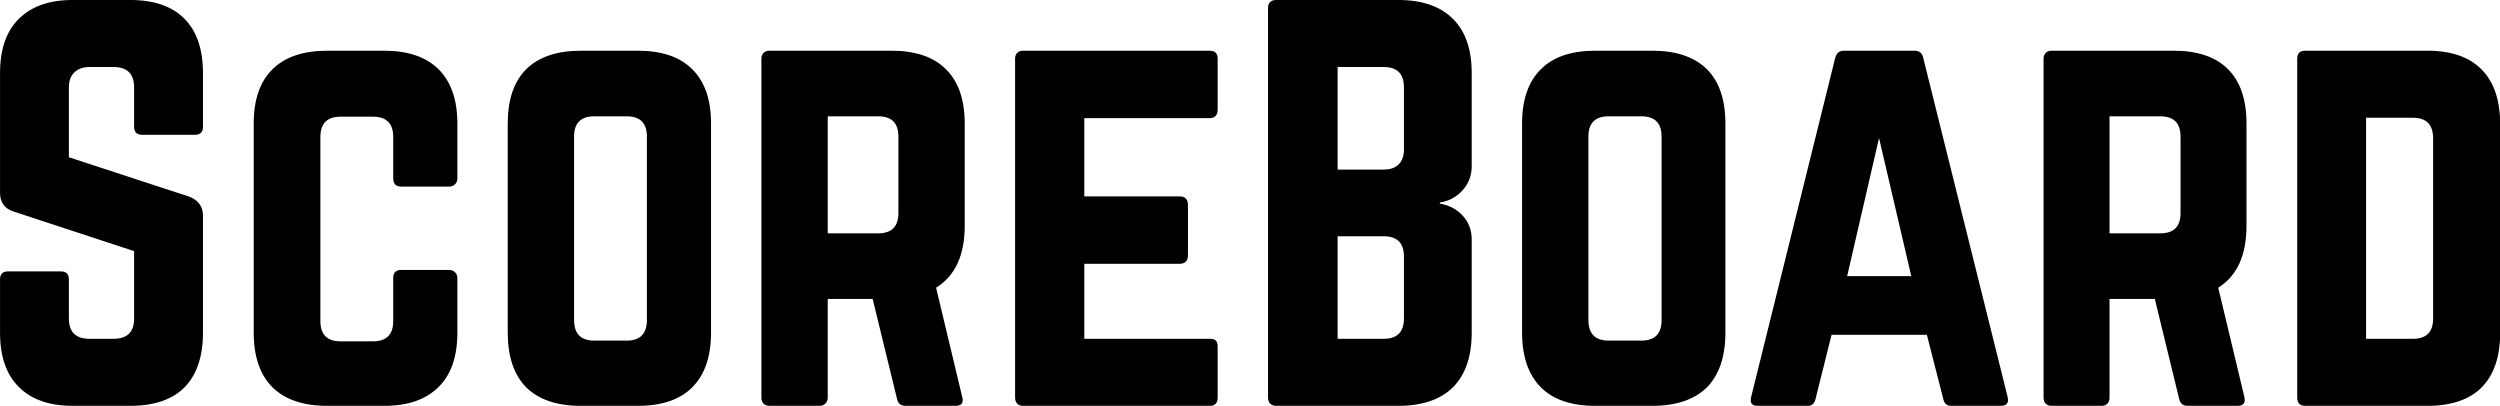 <svg data-v-423bf9ae="" xmlns="http://www.w3.org/2000/svg" viewBox="0 0 369.627 60" class="font"><!----><!----><!----><g data-v-423bf9ae="" id="b6e853f0-defc-46ed-86f0-fab187d9ad6e" fill="black" transform="matrix(5.358,0,0,5.358,-3.746,-5.63)"><path d="M0.70 10.23L0.70 10.23L0.70 8.76L0.70 8.76Q0.70 8.54 0.92 8.54L0.92 8.54L2.38 8.54L2.38 8.54Q2.60 8.54 2.60 8.76L2.60 8.76L2.60 9.84L2.60 9.84Q2.60 10.40 3.17 10.40L3.17 10.40L3.83 10.40L3.83 10.40Q4.40 10.40 4.40 9.84L4.40 9.84L4.40 7.98L1.08 6.89L1.08 6.89Q0.70 6.77 0.70 6.37L0.70 6.37L0.70 3.07L0.70 3.07Q0.70 2.08 1.22 1.57L1.22 1.57L1.22 1.57Q1.74 1.05 2.71 1.05L2.71 1.05L4.29 1.05L4.29 1.05Q5.28 1.05 5.79 1.57L5.79 1.57L5.79 1.57Q6.30 2.08 6.30 3.07L6.30 3.07L6.30 4.55L6.30 4.55Q6.30 4.77 6.08 4.77L6.08 4.77L4.62 4.77L4.62 4.77Q4.40 4.77 4.40 4.55L4.40 4.55L4.40 3.46L4.40 3.46Q4.40 2.90 3.83 2.90L3.83 2.90L3.17 2.90L3.17 2.90Q2.90 2.90 2.75 3.05L2.75 3.05L2.75 3.05Q2.60 3.19 2.60 3.46L2.60 3.46L2.60 5.39L5.93 6.48L5.93 6.48Q6.30 6.63 6.30 7L6.30 7L6.30 10.23L6.30 10.23Q6.30 11.22 5.79 11.74L5.79 11.74L5.79 11.74Q5.28 12.25 4.29 12.25L4.29 12.25L2.71 12.25L2.71 12.25Q1.74 12.25 1.22 11.73L1.22 11.73L1.22 11.73Q0.70 11.22 0.70 10.23ZM7.70 10.23L7.70 10.23L7.70 4.46L7.70 4.46Q7.70 3.47 8.22 2.96L8.22 2.96L8.22 2.96Q8.74 2.45 9.73 2.45L9.73 2.45L11.30 2.45L11.30 2.45Q12.28 2.45 12.80 2.96L12.80 2.96L12.80 2.96Q13.32 3.48 13.32 4.46L13.32 4.46L13.32 5.97L13.32 5.97Q13.32 6.08 13.25 6.14L13.25 6.14L13.25 6.14Q13.19 6.20 13.09 6.20L13.09 6.20L11.77 6.20L11.77 6.20Q11.55 6.20 11.55 5.97L11.55 5.97L11.55 4.83L11.55 4.83Q11.55 4.27 10.99 4.27L10.99 4.27L10.10 4.27L10.10 4.27Q9.54 4.27 9.54 4.83L9.54 4.83L9.54 9.91L9.54 9.91Q9.54 10.47 10.10 10.47L10.10 10.47L10.99 10.47L10.99 10.47Q11.55 10.47 11.55 9.91L11.55 9.91L11.55 8.72L11.55 8.72Q11.55 8.50 11.77 8.50L11.77 8.50L13.09 8.50L13.09 8.50Q13.19 8.50 13.25 8.56L13.25 8.56L13.25 8.56Q13.32 8.62 13.32 8.72L13.32 8.72L13.32 10.23L13.32 10.23Q13.32 11.22 12.80 11.73L12.80 11.73L12.80 11.73Q12.28 12.25 11.30 12.25L11.30 12.25L9.73 12.25L9.73 12.25Q8.74 12.25 8.22 11.74L8.22 11.74L8.22 11.74Q7.70 11.22 7.70 10.23ZM14.71 10.23L14.71 10.23L14.71 4.46L14.71 4.46Q14.71 3.47 15.22 2.96L15.22 2.96L15.22 2.96Q15.74 2.45 16.73 2.45L16.73 2.45L18.30 2.45L18.30 2.45Q19.29 2.45 19.80 2.96L19.80 2.96L19.80 2.96Q20.32 3.47 20.32 4.46L20.32 4.46L20.32 10.23L20.32 10.23Q20.32 11.22 19.80 11.74L19.80 11.74L19.80 11.74Q19.29 12.25 18.30 12.25L18.30 12.25L16.73 12.25L16.73 12.25Q15.74 12.25 15.22 11.74L15.22 11.74L15.22 11.74Q14.71 11.22 14.71 10.23ZM16.54 4.82L16.54 9.88L16.54 9.88Q16.54 10.45 17.10 10.45L17.10 10.45L17.99 10.45L17.99 10.45Q18.55 10.45 18.55 9.88L18.55 9.88L18.55 4.82L18.55 4.82Q18.55 4.26 17.99 4.26L17.99 4.26L17.10 4.26L17.10 4.26Q16.54 4.26 16.54 4.82L16.54 4.82ZM21.71 12.02L21.71 12.02L21.71 2.67L21.71 2.67Q21.71 2.57 21.77 2.51L21.77 2.51L21.77 2.51Q21.83 2.45 21.94 2.45L21.94 2.45L25.30 2.45L25.30 2.45Q26.29 2.45 26.80 2.96L26.80 2.96L26.80 2.96Q27.32 3.47 27.32 4.46L27.32 4.46L27.32 7.28L27.32 7.28Q27.32 8.50 26.53 8.99L26.53 8.99L27.25 12.00L27.25 12.00Q27.32 12.25 27.06 12.25L27.06 12.25L25.69 12.25L25.69 12.25Q25.49 12.25 25.45 12.05L25.45 12.05L24.78 9.30L23.54 9.30L23.54 12.02L23.54 12.02Q23.54 12.13 23.47 12.19L23.47 12.19L23.47 12.19Q23.41 12.25 23.31 12.25L23.31 12.25L21.94 12.25L21.94 12.25Q21.83 12.25 21.77 12.19L21.77 12.19L21.77 12.19Q21.71 12.13 21.71 12.02ZM23.54 4.26L23.54 7.49L24.93 7.49L24.93 7.49Q25.49 7.49 25.49 6.93L25.49 6.93L25.49 4.82L25.49 4.82Q25.49 4.26 24.93 4.26L24.93 4.26L23.54 4.26ZM28.71 12.02L28.71 12.02L28.71 2.67L28.71 2.67Q28.71 2.57 28.77 2.51L28.77 2.51L28.77 2.51Q28.83 2.45 28.92 2.45L28.92 2.45L34.08 2.45L34.08 2.45Q34.30 2.45 34.30 2.67L34.30 2.67L34.30 4.07L34.30 4.07Q34.30 4.31 34.08 4.31L34.08 4.31L30.62 4.31L30.62 6.47L33.25 6.47L33.25 6.47Q33.48 6.47 33.48 6.71L33.48 6.71L33.48 8.09L33.48 8.09Q33.48 8.33 33.25 8.33L33.25 8.33L30.62 8.33L30.62 10.40L34.08 10.40L34.08 10.40Q34.21 10.40 34.25 10.45L34.25 10.45L34.25 10.45Q34.30 10.50 34.30 10.62L34.30 10.62L34.30 12.02L34.30 12.02Q34.30 12.25 34.08 12.25L34.08 12.25L28.92 12.25L28.92 12.25Q28.83 12.25 28.77 12.19L28.77 12.19L28.77 12.19Q28.71 12.13 28.71 12.02ZM35.69 12.02L35.69 12.02L35.69 1.27L35.69 1.27Q35.69 1.05 35.92 1.05L35.92 1.05L39.28 1.05L39.28 1.05Q40.27 1.05 40.79 1.57L40.79 1.57L40.79 1.57Q41.31 2.08 41.31 3.07L41.31 3.07L41.31 5.64L41.31 5.64Q41.31 6.02 41.06 6.30L41.06 6.30L41.06 6.30Q40.81 6.58 40.43 6.64L40.43 6.64L40.43 6.67L40.43 6.67Q40.81 6.73 41.06 7L41.06 7L41.06 7Q41.31 7.27 41.31 7.66L41.31 7.66L41.31 10.23L41.31 10.23Q41.31 11.22 40.79 11.74L40.79 11.74L40.79 11.74Q40.27 12.25 39.28 12.25L39.28 12.25L35.92 12.25L35.92 12.25Q35.81 12.25 35.75 12.19L35.75 12.19L35.75 12.19Q35.69 12.13 35.69 12.02ZM37.61 7.57L37.61 10.40L38.88 10.40L38.88 10.40Q39.44 10.40 39.44 9.84L39.44 9.84L39.44 8.13L39.44 8.13Q39.44 7.57 38.88 7.57L38.88 7.57L37.61 7.57ZM37.61 2.90L37.61 5.73L38.88 5.73L38.88 5.73Q39.16 5.73 39.30 5.58L39.30 5.58L39.30 5.58Q39.44 5.44 39.44 5.18L39.44 5.18L39.44 3.46L39.44 3.46Q39.44 2.90 38.88 2.90L38.88 2.90L37.61 2.90ZM42.70 10.23L42.70 10.23L42.70 4.46L42.70 4.46Q42.70 3.47 43.22 2.96L43.22 2.96L43.22 2.96Q43.73 2.45 44.72 2.45L44.72 2.45L46.29 2.45L46.29 2.45Q47.28 2.45 47.80 2.96L47.80 2.96L47.80 2.96Q48.31 3.47 48.31 4.46L48.31 4.46L48.31 10.23L48.31 10.23Q48.31 11.22 47.80 11.74L47.80 11.74L47.80 11.74Q47.28 12.25 46.29 12.25L46.29 12.25L44.72 12.25L44.72 12.25Q43.73 12.25 43.22 11.74L43.22 11.74L43.22 11.74Q42.70 11.22 42.70 10.23ZM44.53 4.82L44.53 9.88L44.53 9.88Q44.53 10.45 45.09 10.45L45.09 10.45L45.99 10.45L45.99 10.45Q46.55 10.45 46.55 9.88L46.55 9.88L46.55 4.82L46.55 4.82Q46.55 4.26 45.99 4.26L45.99 4.26L45.09 4.26L45.09 4.26Q44.53 4.26 44.53 4.82L44.53 4.82ZM49.02 12.01L49.02 12.01L51.34 2.65L51.34 2.65Q51.39 2.45 51.58 2.45L51.58 2.45L53.53 2.45L53.53 2.45Q53.73 2.45 53.77 2.65L53.77 2.65L56.10 12.01L56.10 12.01Q56.11 12.06 56.11 12.09L56.11 12.09L56.11 12.09Q56.11 12.25 55.90 12.25L55.90 12.25L54.54 12.25L54.54 12.25Q54.36 12.25 54.32 12.05L54.32 12.05L53.87 10.29L51.24 10.29L50.80 12.05L50.80 12.05Q50.76 12.25 50.58 12.25L50.58 12.25L49.21 12.25L49.21 12.25Q49.01 12.25 49.01 12.10L49.01 12.10L49.01 12.10Q49.01 12.06 49.02 12.01ZM52.55 4.86L51.67 8.67L53.44 8.67L52.55 4.86ZM57.09 12.02L57.09 12.02L57.09 2.67L57.09 2.67Q57.09 2.57 57.15 2.51L57.15 2.51L57.15 2.51Q57.21 2.45 57.31 2.45L57.31 2.45L60.68 2.45L60.68 2.45Q61.67 2.45 62.18 2.96L62.18 2.96L62.18 2.96Q62.69 3.47 62.69 4.46L62.69 4.46L62.69 7.28L62.69 7.28Q62.69 8.50 61.91 8.99L61.91 8.99L62.63 12.00L62.63 12.00Q62.69 12.25 62.44 12.25L62.44 12.25L61.07 12.25L61.07 12.25Q60.87 12.25 60.83 12.05L60.83 12.05L60.16 9.30L58.91 9.30L58.91 12.02L58.91 12.02Q58.91 12.13 58.85 12.19L58.85 12.19L58.85 12.19Q58.79 12.25 58.69 12.25L58.69 12.25L57.31 12.25L57.31 12.25Q57.21 12.25 57.15 12.19L57.15 12.19L57.15 12.19Q57.09 12.13 57.09 12.02ZM58.91 4.26L58.91 7.49L60.31 7.49L60.31 7.49Q60.87 7.49 60.87 6.93L60.87 6.93L60.87 4.82L60.87 4.82Q60.87 4.26 60.31 4.26L60.31 4.26L58.91 4.26ZM64.09 12.02L64.09 12.02L64.09 2.67L64.09 2.67Q64.09 2.45 64.31 2.45L64.31 2.45L67.68 2.45L67.68 2.45Q68.67 2.45 69.18 2.97L69.18 2.97L69.18 2.97Q69.69 3.49 69.69 4.48L69.69 4.48L69.69 10.23L69.69 10.23Q69.69 11.22 69.18 11.74L69.18 11.74L69.18 11.74Q68.67 12.25 67.68 12.25L67.68 12.25L64.31 12.25L64.31 12.25Q64.09 12.25 64.09 12.02ZM65.99 4.30L65.99 10.40L67.28 10.40L67.28 10.40Q67.84 10.40 67.84 9.84L67.84 9.84L67.84 4.87L67.84 4.87Q67.84 4.30 67.28 4.30L67.28 4.30L65.99 4.30Z"></path></g><!----><!----></svg>